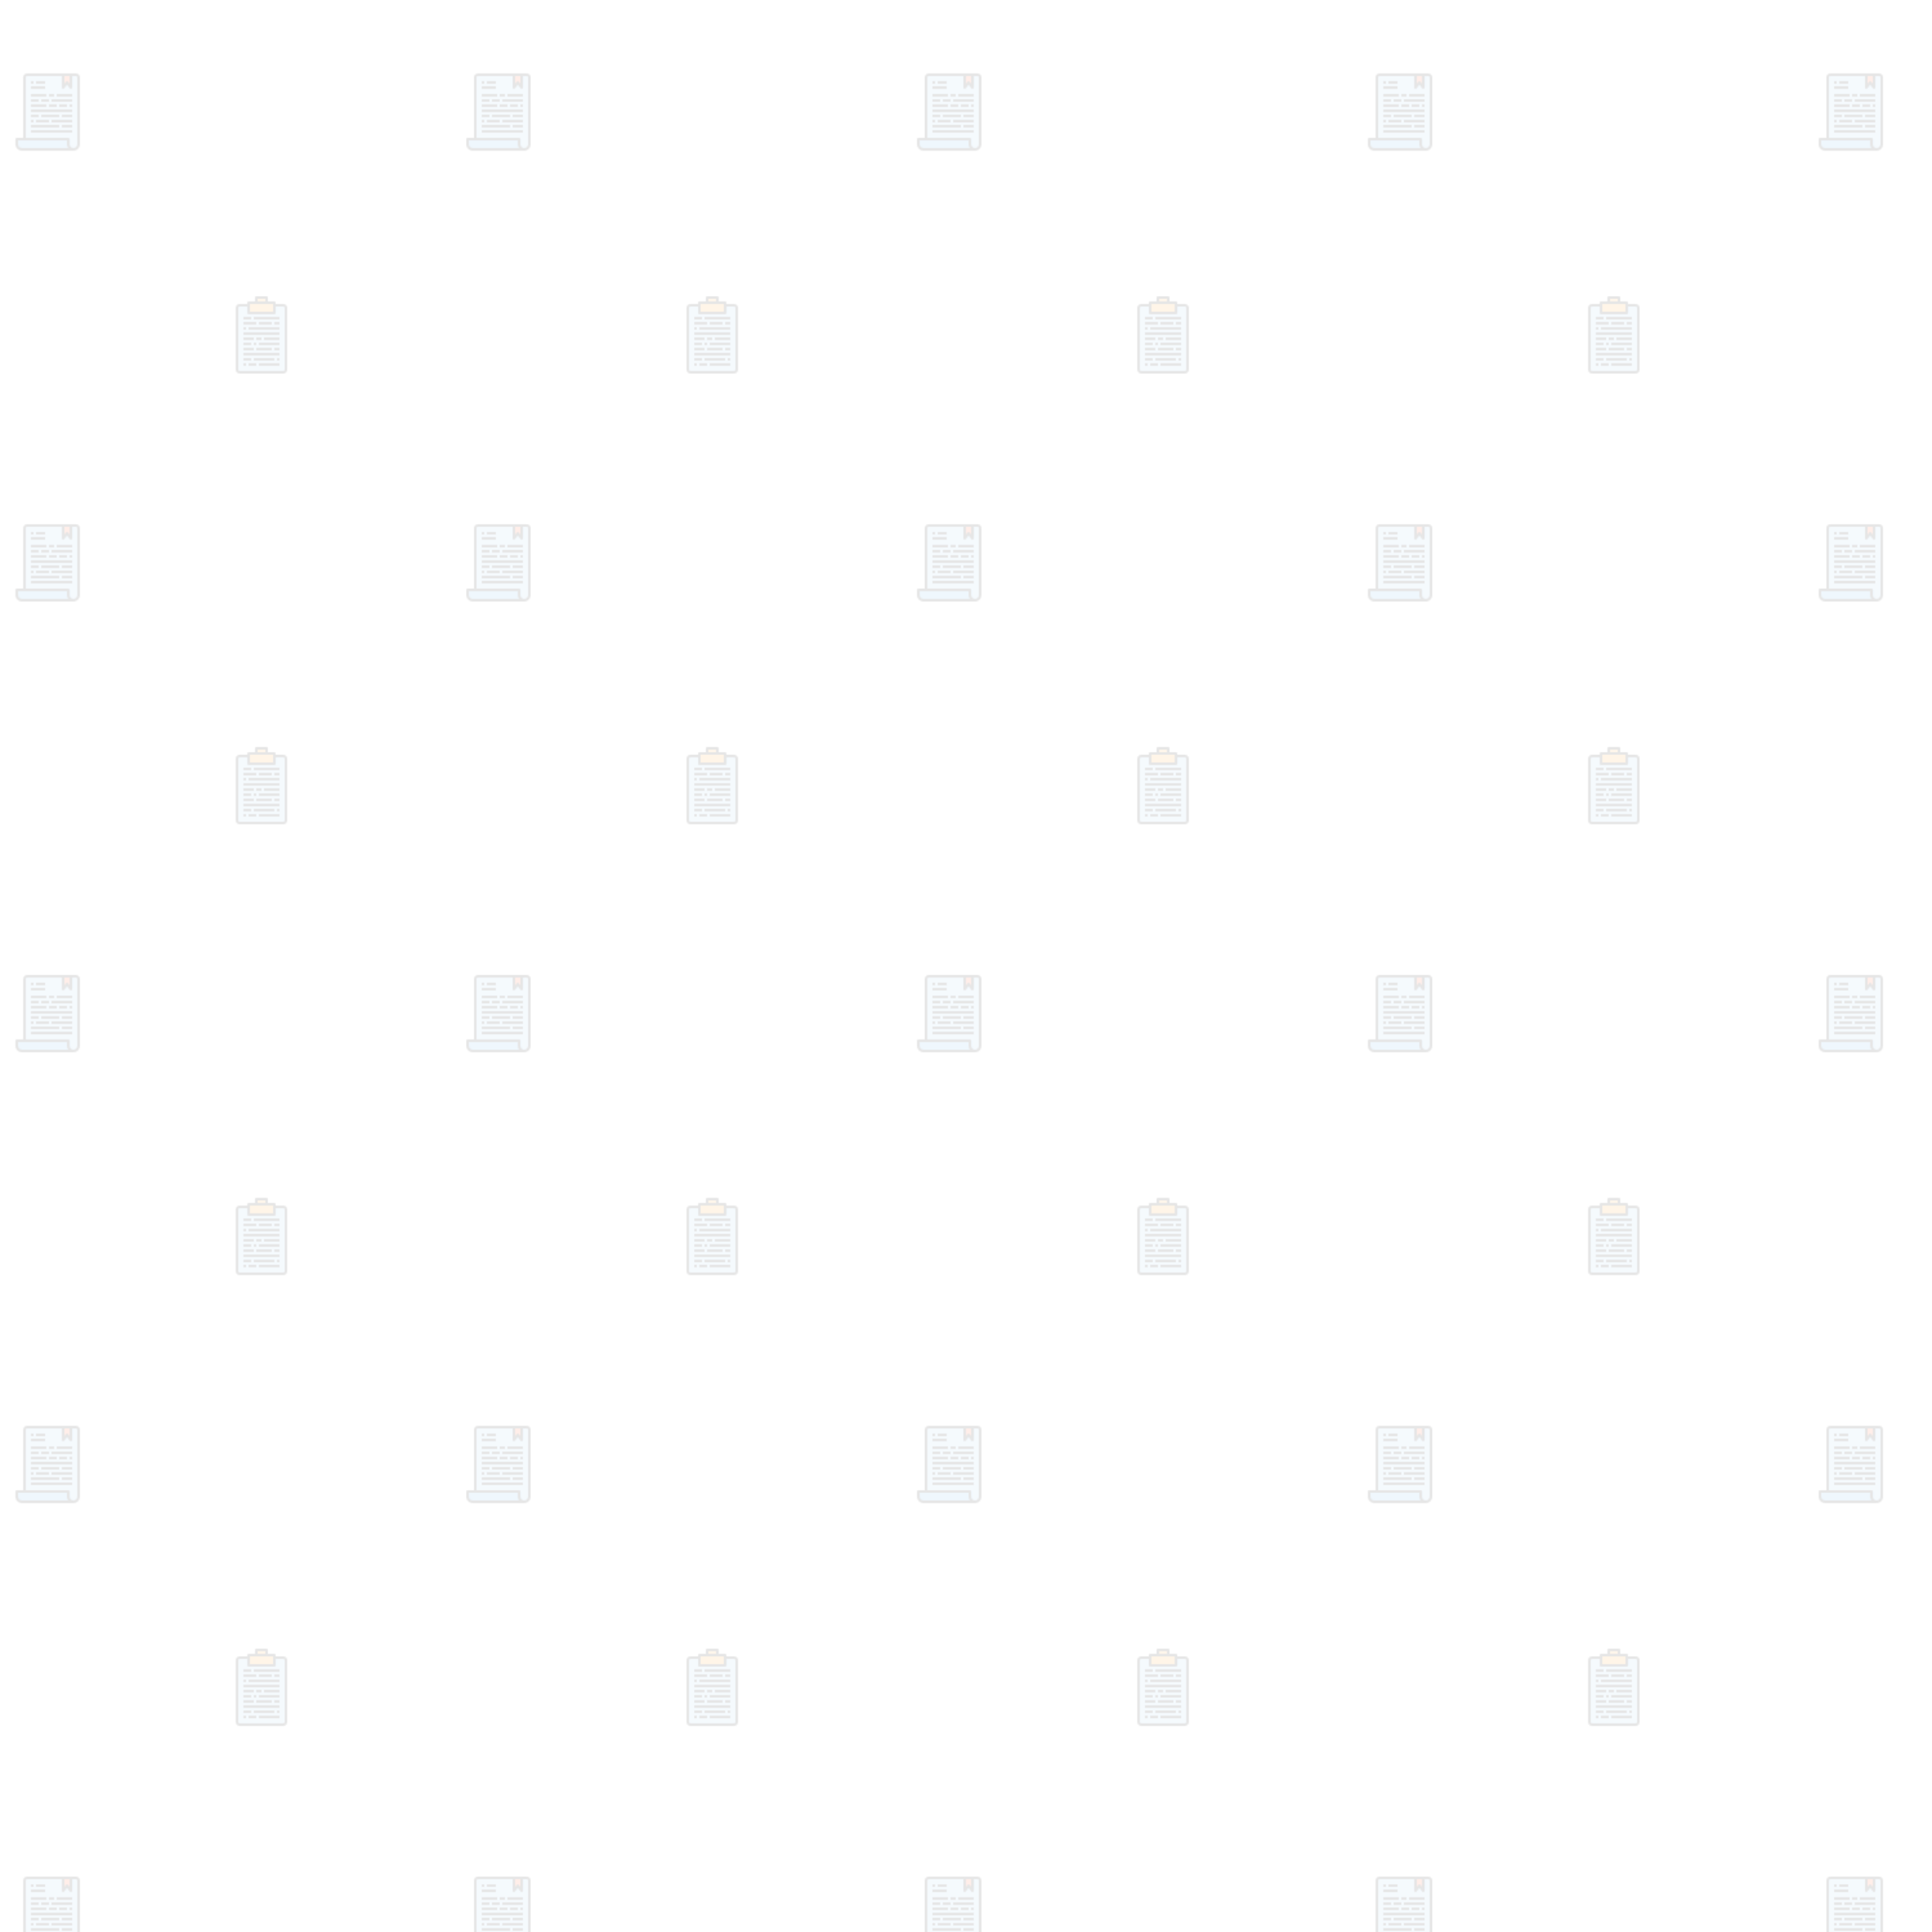 <svg x="0" y="0" width="1500" height="1500" viewBox="0 0 1500 1500" xmlns="http://www.w3.org/2000/svg" xmlns:xlink="http://www.w3.org/1999/xlink" xmlns:fi="http://pattern.flaticon.com/"><rect x="0px" y="0px" width="100%" height="100%" opacity="0" fill="#000000"/><defs><g transform="matrix(0.125 0 0 0.125 12 57)" id="L1_0"><path d="m360 472h-320c-17.672 0-32-14.328-32-32v-32h320v32c-.012 8.488 3.355 16.637 9.359 22.641s14.152 9.371 22.641 9.359zm0 0" fill="#5aaae7"/><path d="m392 24v416c.012 14.59-9.867 27.336-24 30.961-2.605.715-5.297 1.062-8 1.039-8.488.012-16.637-3.355-22.641-9.359s-9.371-14.152-9.359-22.641v-32h-272v-384c.027-8.824 7.176-15.973 16-16h304c8.824.027 15.973 7.176 16 16zm0 0" fill="#96c8ef"/><path d="m344 8v80l-24-32-24 32v-80zm0 0" fill="#ff5023"/><g fill="#78b9eb"><path d="m320 56 8 10.641-16 21.359v-21.359zm0 0"/><path d="m360 8v80l-16-21.359v-58.641zm0 0"/><path d="m368 470.961c-2.605.715-5.297 1.062-8 1.039-8.488.012-16.637-3.355-22.641-9.359s-9.371-14.152-9.359-22.641v-32h16v32c.016 8.484 3.379 16.621 9.359 22.641 4.07 4.008 9.117 6.875 14.641 8.32zm0 0"/></g><path d="m376 0h-304c-13.254 0-24 10.746-24 24v376h-40c-4.418 0-8 3.582-8 8v32c.027 22.082 17.918 39.973 40 40h320c22.082-.027 39.973-17.918 40-40v-416c0-13.254-10.746-24-24-24zm-72 16h32v48l-9.602-12.801c-1.574-1.914-3.922-3.02-6.398-3.02s-4.824 1.105-6.398 3.02l-9.602 12.801zm-264 448c-13.254 0-24-10.746-24-24v-24h304v24c-.016 8.656 2.793 17.082 8 24zm344-24c0 13.254-10.746 24-24 24s-24-10.746-24-24v-32c0-4.418-3.582-8-8-8h-264v-376c0-4.418 3.582-8 8-8h216v72c0 3.445 2.203 6.5 5.469 7.59 3.27 1.09 6.863-.035 8.93-2.789l17.602-23.465 17.602 23.465c1.508 2.012 3.879 3.199 6.398 3.199.859-.004 1.711-.141 2.527-.406 3.27-1.09 5.473-4.148 5.473-7.594v-72h24c4.418 0 8 3.582 8 8zm0 0"/><path d="m96 128h96v16h-96zm0 0"/><path d="m208 128h32v16h-32zm0 0"/><path d="m256 128h96v16h-96zm0 0"/><path d="m96 160h48v16h-48zm0 0"/><path d="m160 160h48v16h-48zm0 0"/><path d="m224 160h128v16h-128zm0 0"/><path d="m96 192h96v16h-96zm0 0"/><path d="m208 192h48v16h-48zm0 0"/><path d="m272 192h48v16h-48zm0 0"/><path d="m336 192h16v16h-16zm0 0"/><path d="m96 224h256v16h-256zm0 0"/><path d="m96 256h48v16h-48zm0 0"/><path d="m160 256h112v16h-112zm0 0"/><path d="m288 256h64v16h-64zm0 0"/><path d="m96 288h16v16h-16zm0 0"/><path d="m128 288h80v16h-80zm0 0"/><path d="m224 288h128v16h-128zm0 0"/><path d="m96 320h176v16h-176zm0 0"/><path d="m288 320h64v16h-64zm0 0"/><path d="m96 352h256v16h-256zm0 0"/><path d="m96 80h88v16h-88zm0 0"/><path d="m96 48h16v16h-16zm0 0"/><path d="m128 48h56v16h-56zm0 0"/></g><g transform="matrix(0.125 0 0 0.125 183 230)" id="L1_4"><path d="m296 56h-272c-8.824.027-15.973 7.176-16 16v384c.027 8.824 7.176 15.973 16 16h272c8.824-.027 15.973-7.176 16-16v-384c-.027-8.824-7.176-15.973-16-16zm0 0" fill="#96c8ef"/><path d="m192 40h-112v64h160v-64zm0 0" fill="#ff9811"/><path d="m128 8h64v32h-64zm0 0" fill="#ffa733"/><path d="m240 56h16v48h-16zm0 0" fill="#78b9eb"/><path d="m296 48h-48v-8c0-4.418-3.582-8-8-8h-40v-24c0-4.418-3.582-8-8-8h-64c-4.418 0-8 3.582-8 8v24h-40c-4.418 0-8 3.582-8 8v8h-48c-13.254 0-24 10.746-24 24v384c0 13.254 10.746 24 24 24h272c13.254 0 24-10.746 24-24v-384c0-13.254-10.746-24-24-24zm-160-32h48v16h-48zm-48 32h144v48h-144zm216 408c0 4.418-3.582 8-8 8h-272c-4.418 0-8-3.582-8-8v-384c0-4.418 3.582-8 8-8h48v40c0 4.418 3.582 8 8 8h160c4.418 0 8-3.582 8-8v-40h48c4.418 0 8 3.582 8 8zm0 0"/><path d="m48 256h64v16h-64zm0 0"/><path d="m128 256h32v16h-32zm0 0"/><path d="m176 256h96v16h-96zm0 0"/><path d="m48 288h48v16h-48zm0 0"/><path d="m112 288h16v16h-16zm0 0"/><path d="m144 288h128v16h-128zm0 0"/><path d="m48 320h64v16h-64zm0 0"/><path d="m128 320h96v16h-96zm0 0"/><path d="m240 320h32v16h-32zm0 0"/><path d="m48 352h224v16h-224zm0 0"/><path d="m48 384h48v16h-48zm0 0"/><path d="m112 384h128v16h-128zm0 0"/><path d="m256 384h16v16h-16zm0 0"/><path d="m48 416h16v16h-16zm0 0"/><path d="m80 416h48v16h-48zm0 0"/><path d="m144 416h128v16h-128zm0 0"/><path d="m48 192h16v16h-16zm0 0"/><path d="m80 192h192v16h-192zm0 0"/><path d="m48 224h224v16h-224zm0 0"/><path d="m48 160h80v16h-80zm0 0"/><path d="m144 160h80v16h-80zm0 0"/><path d="m240 160h32v16h-32zm0 0"/><path d="m48 128h48v16h-48zm0 0"/><path d="m112 128h160v16h-160zm0 0"/></g></defs><g fi:class="KUsePattern" opacity="0.1"><pattern id="pattern_L1_0" width="350" height="350" patternUnits="userSpaceOnUse"><use xlink:href="#L1_0" x="-350" y="-350"/><use xlink:href="#L1_0" x="0" y="-350"/><use xlink:href="#L1_0" x="350" y="-350"/><use xlink:href="#L1_0" x="-350" y="0"/><use xlink:href="#L1_0" x="0" y="0"/><use xlink:href="#L1_0" x="350" y="0"/><use xlink:href="#L1_0" x="-350" y="350"/><use xlink:href="#L1_0" x="0" y="350"/><use xlink:href="#L1_0" x="350" y="350"/></pattern><rect x="0" y="0" width="100%" height="100%" fill="url(#pattern_L1_0)"/></g><g fi:class="KUsePattern" opacity="0.1"><pattern id="pattern_L1_4" width="350" height="350" patternUnits="userSpaceOnUse"><use xlink:href="#L1_4" x="-350" y="-350"/><use xlink:href="#L1_4" x="0" y="-350"/><use xlink:href="#L1_4" x="350" y="-350"/><use xlink:href="#L1_4" x="-350" y="0"/><use xlink:href="#L1_4" x="0" y="0"/><use xlink:href="#L1_4" x="350" y="0"/><use xlink:href="#L1_4" x="-350" y="350"/><use xlink:href="#L1_4" x="0" y="350"/><use xlink:href="#L1_4" x="350" y="350"/></pattern><rect x="0" y="0" width="100%" height="100%" fill="url(#pattern_L1_4)"/></g></svg>